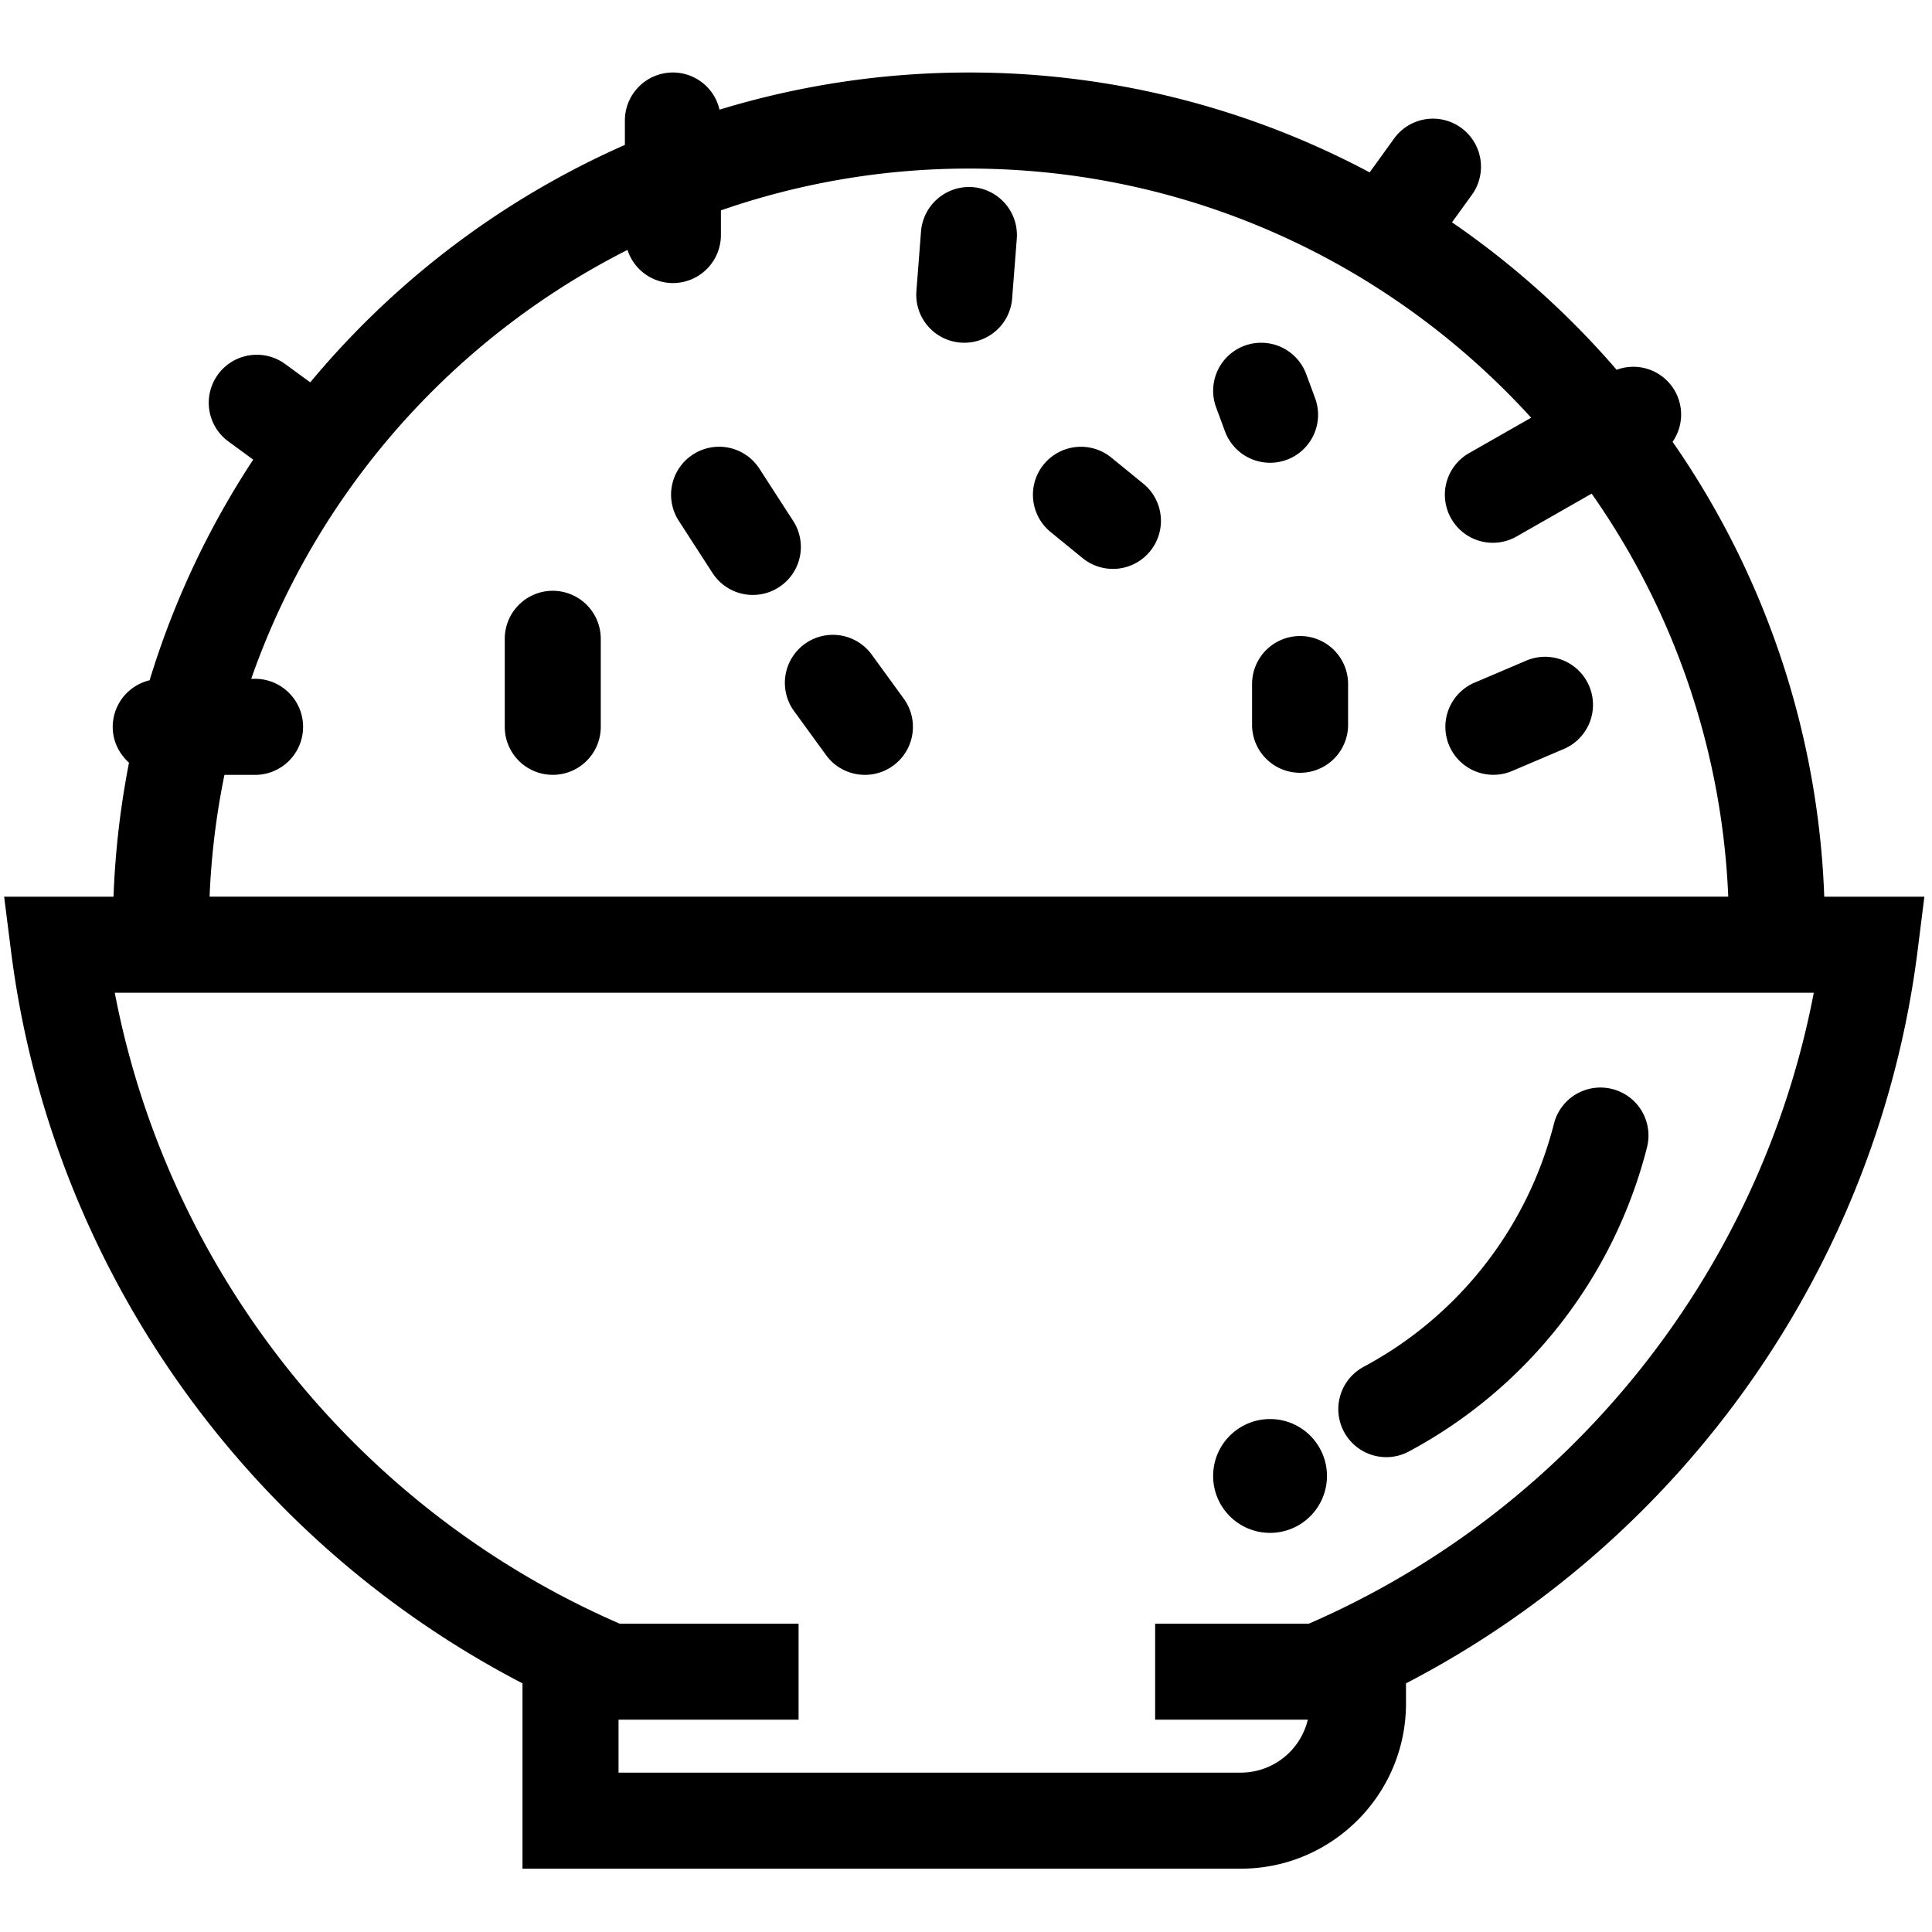 <svg xmlns="http://www.w3.org/2000/svg" width="91" height="91" viewBox="0 0 91 91"><path d="M78.781 20.81a2.25 2.25 0 0 0-2.634-3.392 40.604 40.604 0 0 0-7.756-6.947l.938-1.294a2.264 2.264 0 0 0-.51-3.159 2.258 2.258 0 0 0-3.156.509l-1.15 1.593a40.089 40.089 0 0 0-18.877-4.705c-4.083 0-8.025.616-11.746 1.75a2.255 2.255 0 0 0-2.197-1.75 2.261 2.261 0 0 0-2.26 2.263v1.148a40.566 40.566 0 0 0-14.82 11.184l-1.187-.868a2.263 2.263 0 0 0-3.159.497 2.259 2.259 0 0 0 .496 3.159l1.164.851a40.208 40.208 0 0 0-4.88 10.393 2.26 2.26 0 0 0-1.738 2.194c0 .673.302 1.271.768 1.687a40.46 40.46 0 0 0-.73 6.313H.195l.322 2.547C2.379 59.566 11.496 72.484 24.61 79.288v8.729h33.837c4.289 0 7.778-3.492 7.778-7.781v-.948c13.117-6.804 22.233-19.722 24.097-34.509l.319-2.544h-4.716a40.068 40.068 0 0 0-7.144-21.425zM10.572 36.497h1.523a2.263 2.263 0 0 0 0-4.523h-.262c3.074-8.801 9.491-16.043 17.723-20.203a2.252 2.252 0 0 0 2.138 1.562 2.263 2.263 0 0 0 2.262-2.263V9.909a35.565 35.565 0 0 1 11.68-1.969c10.483 0 19.929 4.531 26.484 11.735l-2.923 1.666a2.258 2.258 0 0 0-.844 3.083 2.256 2.256 0 0 0 3.083.843l3.533-2.016a35.577 35.577 0 0 1 6.434 18.983H9.872a35.64 35.64 0 0 1 .7-5.737zm51.075 39.981h-7.238V81H61.6a3.251 3.251 0 0 1-3.153 2.494H29.134V81h8.48v-4.522h-8.425C16.835 71.109 7.922 59.904 5.406 46.759h80.026c-2.514 13.143-11.428 24.35-23.785 29.719z"/><path d="M26.035 27.827a2.261 2.261 0 00-2.26 2.262v4.146a2.261 2.261 0 004.522 0v-4.146a2.262 2.262 0 00-2.262-2.262zM37.358 24.533l-1.589-2.458a2.26 2.26 0 00-3.129-.668 2.258 2.258 0 00-.667 3.126l1.589 2.458a2.259 2.259 0 003.126.668 2.258 2.258 0 00.67-3.126zM41.059 30.833a2.26 2.26 0 10-3.658 2.66l1.509 2.074c.441.608 1.131.93 1.829.93a2.261 2.261 0 001.829-3.59l-1.509-2.074zM53.851 22.781l-1.507-1.229a2.265 2.265 0 00-3.182.322 2.264 2.264 0 00.321 3.183l1.507 1.229a2.26 2.26 0 003.182-.322 2.263 2.263 0 00-.321-3.183zM61.234 29.958a2.261 2.261 0 00-2.26 2.26v1.967a2.262 2.262 0 004.523 0v-1.967a2.26 2.26 0 00-2.263-2.26zM60.608 21.656a2.259 2.259 0 001.333-2.908l-.418-1.13a2.261 2.261 0 10-4.24 1.575l.418 1.131a2.264 2.264 0 002.907 1.332zM74.851 32.311a2.256 2.256 0 00-2.967-1.192l-2.432 1.036a2.259 2.259 0 00-1.191 2.966 2.259 2.259 0 002.966 1.192l2.432-1.036a2.26 2.26 0 001.192-2.966zM45.813 8.814a2.273 2.273 0 00-2.431 2.08l-.218 2.813a2.26 2.26 0 002.258 2.437 2.26 2.26 0 002.251-2.085l.219-2.813a2.266 2.266 0 00-2.079-2.432zM65.298 68.634c.358 0 .725-.086 1.063-.268a22.56 22.56 0 0011.216-14.328 2.259 2.259 0 00-1.64-2.744 2.259 2.259 0 00-2.745 1.638 18.01 18.01 0 01-8.961 11.446 2.262 2.262 0 001.067 4.256z"/><circle cx="59.821" cy="69.52" r="2.681"/></svg>